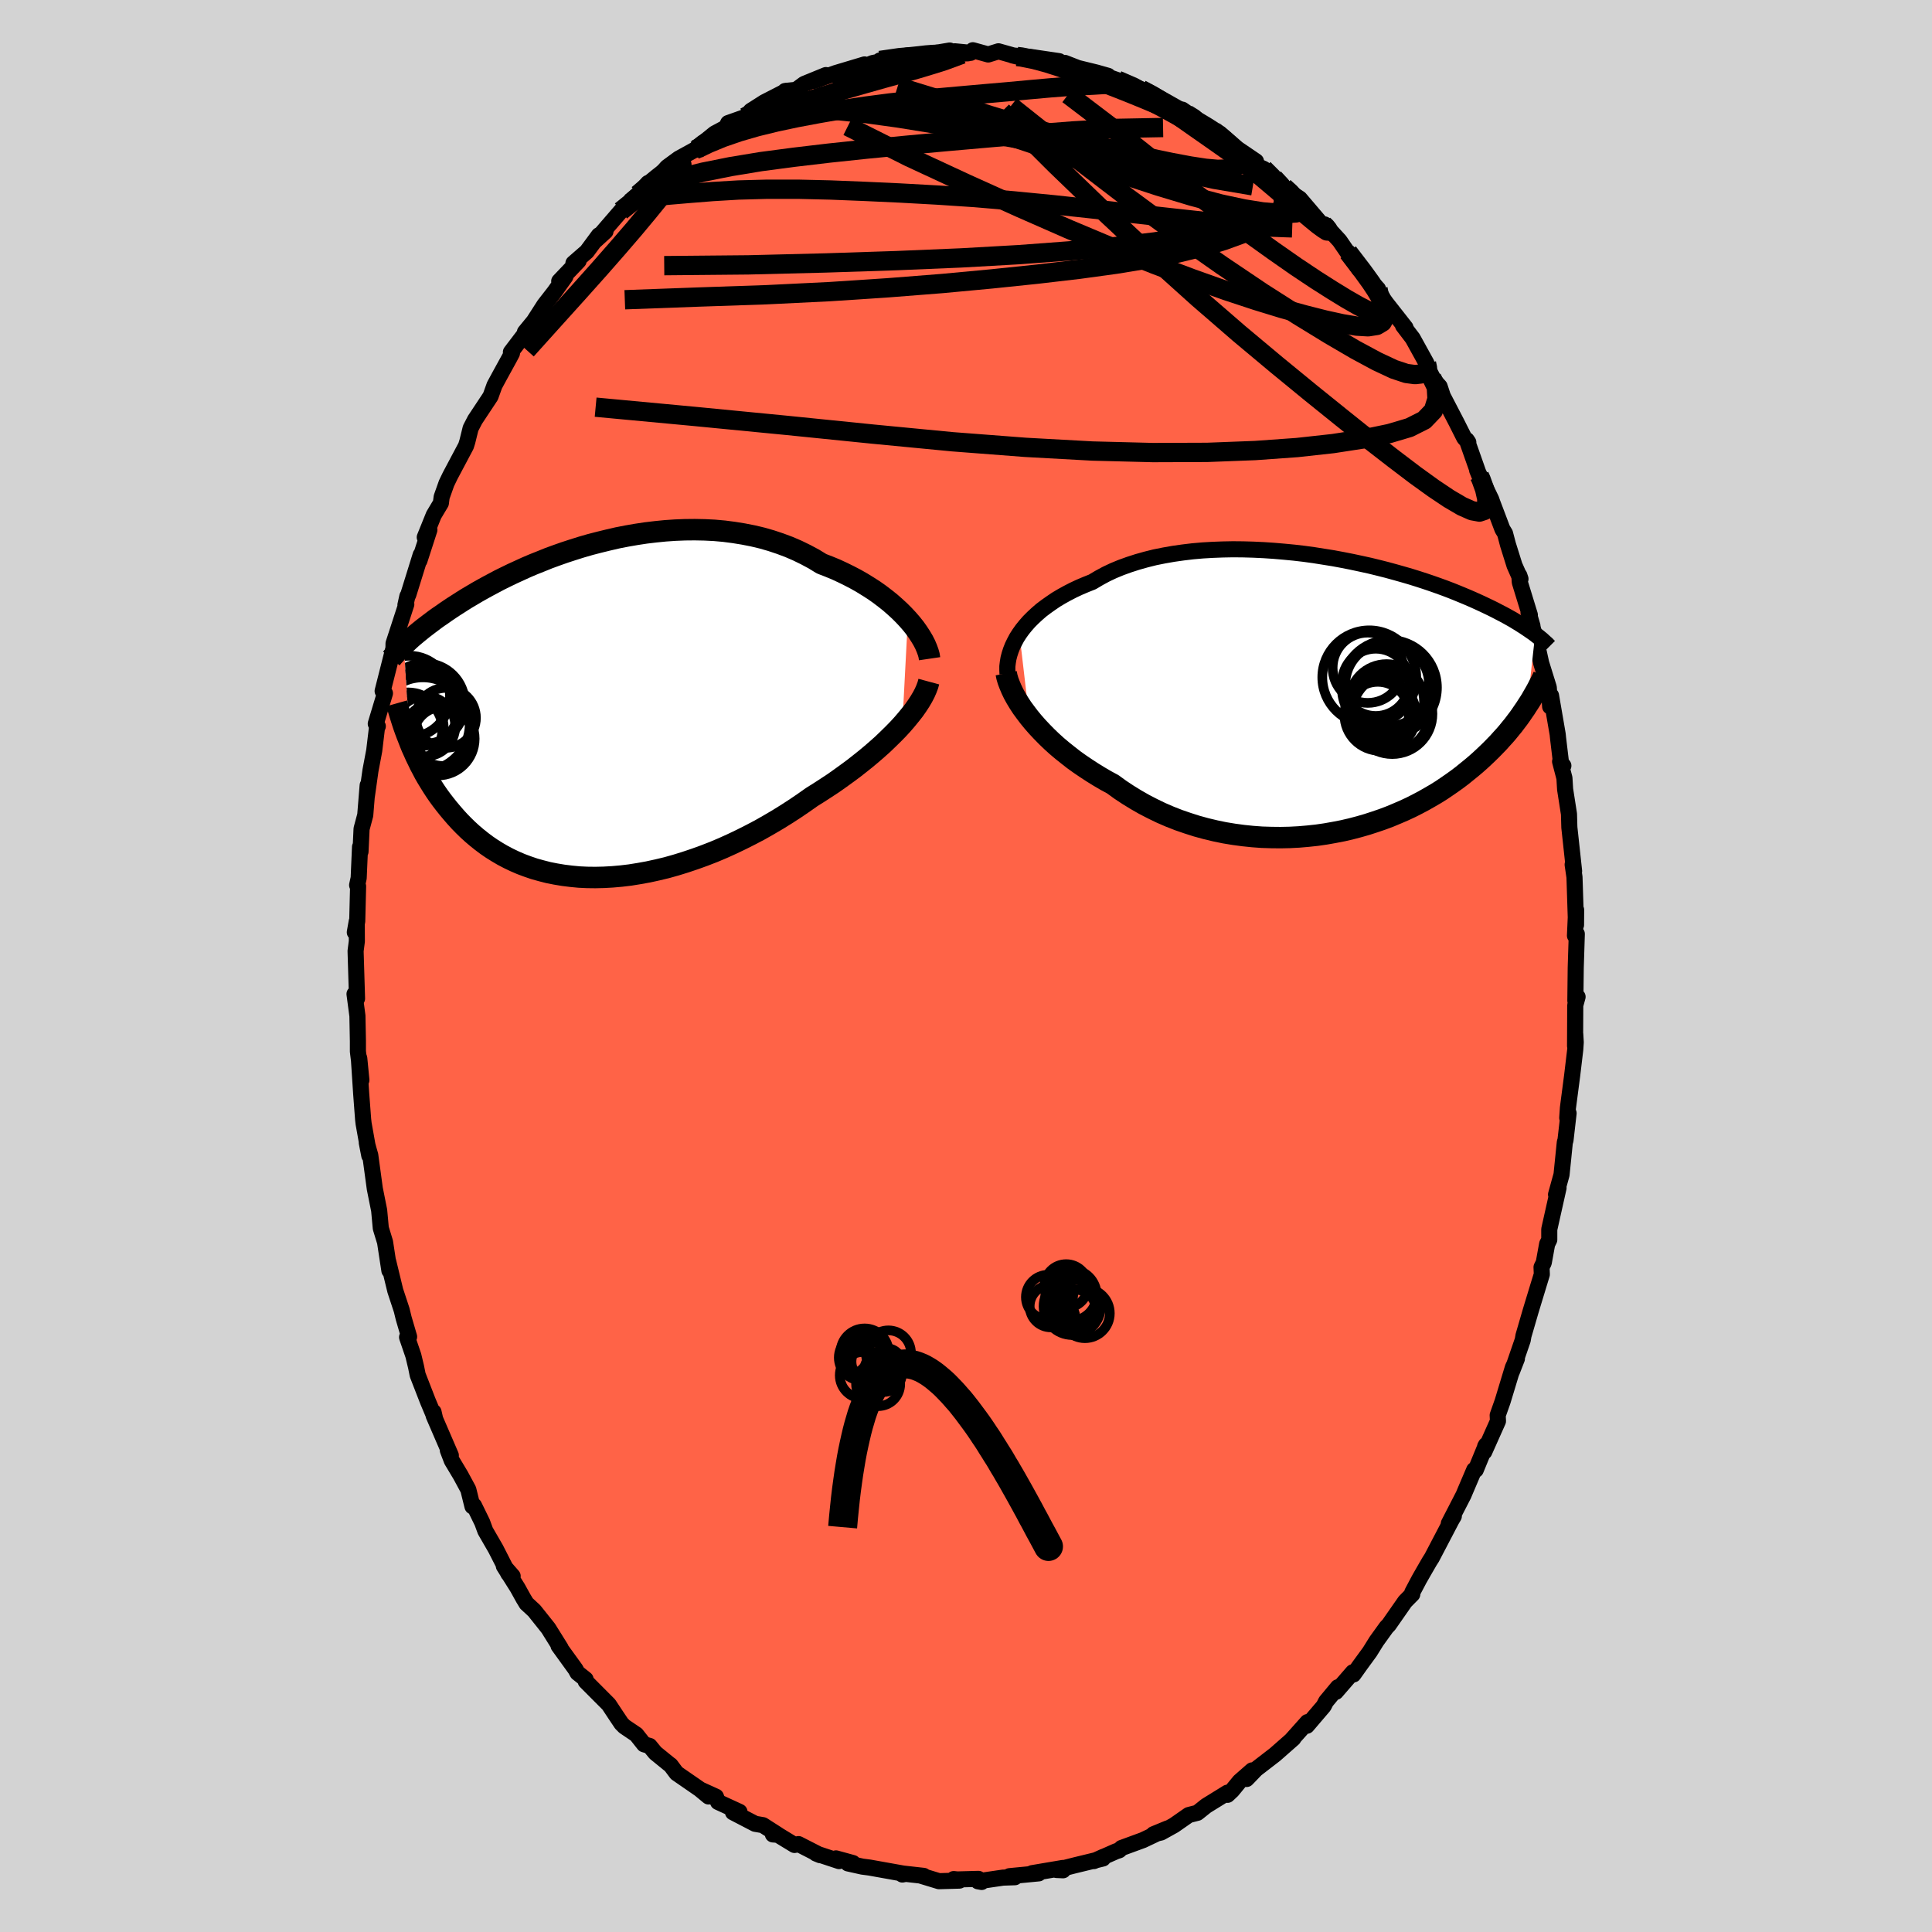 
  <svg viewBox="-100 -100 200 200" xmlns="http://www.w3.org/2000/svg" width="500" height="500" id="face-svg">
    <defs>
      <clipPath id="leftEyeClipPath">
        <polyline points="33.04,-9.47 32.63,-9.91 32.19,-10.35 31.71,-10.79 31.21,-11.23 30.68,-11.65 30.13,-12.07 29.55,-12.48 28.94,-12.87 28.31,-13.26 27.66,-13.63 26.99,-13.98 26.3,-14.32 25.59,-14.65 24.86,-14.95 24.11,-15.24 23.31,-15.73 22.47,-16.18 21.61,-16.6 20.73,-16.98 19.82,-17.32 18.89,-17.63 17.95,-17.9 16.98,-18.13 16.01,-18.32 15.02,-18.48 14.02,-18.61 13.01,-18.7 12,-18.75 10.98,-18.77 9.96,-18.76 8.95,-18.72 7.93,-18.65 6.93,-18.55 5.92,-18.43 4.93,-18.28 3.95,-18.11 2.98,-17.92 2.03,-17.7 1.09,-17.47 0.16,-17.23 -0.74,-16.97 -1.63,-16.69 -2.49,-16.41 -3.34,-16.11 -4.16,-15.81 -4.95,-15.49 -5.73,-15.18 -6.48,-14.86 -7.2,-14.53 -7.9,-14.21 -8.58,-13.88 -9.23,-13.56 -9.85,-13.23 -10.45,-12.91 -11.03,-12.59 -11.58,-12.28 -12.1,-11.97 -12.61,-11.67 -13.09,-11.37 -13.54,-11.08 -13.98,-10.8 -14.4,-10.52 -14.8,-10.25 -15.18,-9.98 -15.55,-9.73 -15.9,-9.48 -16.23,-9.23 -16.55,-8.99 -16.85,-8.76 -17.14,-8.54 -17.41,-8.32 -17.67,-8.11 -17.91,-7.91 -18.15,-7.71 -18.37,-7.52 -18.58,-7.33 -18.77,-7.15 -18.96,-6.98 -19.14,-6.81 -18.48,3.35 -18.3,3.79 -18.1,4.23 -17.9,4.68 -17.68,5.13 -17.46,5.59 -17.22,6.04 -16.98,6.5 -16.72,6.95 -16.44,7.41 -16.16,7.86 -15.86,8.32 -15.55,8.77 -15.22,9.22 -14.88,9.66 -14.53,10.1 -14.16,10.54 -13.78,10.98 -13.38,11.42 -12.96,11.85 -12.52,12.28 -12.06,12.7 -11.59,13.1 -11.09,13.5 -10.57,13.89 -10.03,14.26 -9.47,14.61 -8.89,14.95 -8.28,15.27 -7.65,15.57 -7,15.85 -6.33,16.1 -5.63,16.34 -4.91,16.54 -4.17,16.73 -3.41,16.88 -2.63,17.01 -1.83,17.11 -1,17.19 -0.16,17.23 0.7,17.24 1.57,17.22 2.46,17.17 3.37,17.09 4.29,16.98 5.22,16.83 6.16,16.66 7.12,16.45 8.08,16.22 9.04,15.95 10.01,15.65 10.99,15.32 11.96,14.97 12.94,14.59 13.91,14.18 14.88,13.74 15.84,13.28 16.79,12.8 17.74,12.3 18.67,11.77 19.59,11.23 20.49,10.67 21.37,10.1 22.24,9.51 23.09,8.91 23.84,8.44 24.58,7.96 25.31,7.48 26.02,6.98 26.71,6.48 27.39,5.98 28.04,5.47 28.68,4.96 29.29,4.45 29.89,3.93 30.46,3.42 31,2.9 31.52,2.39 32.01,1.89 32.47,1.39" />
      </clipPath>
      <clipPath id="rightEyeClipPath">
        <polyline points="-32.04,-6.31 -31.74,-6.73 -31.4,-7.15 -31.04,-7.56 -30.64,-7.96 -30.22,-8.35 -29.77,-8.74 -29.28,-9.11 -28.77,-9.47 -28.24,-9.83 -27.67,-10.17 -27.09,-10.49 -26.47,-10.81 -25.83,-11.11 -25.17,-11.39 -24.49,-11.66 -23.8,-12.07 -23.08,-12.46 -22.32,-12.82 -21.52,-13.15 -20.69,-13.45 -19.82,-13.73 -18.93,-13.98 -18.01,-14.21 -17.06,-14.4 -16.09,-14.57 -15.1,-14.71 -14.1,-14.83 -13.07,-14.92 -12.04,-14.98 -10.99,-15.02 -9.94,-15.04 -8.88,-15.03 -7.82,-15 -6.76,-14.95 -5.71,-14.88 -4.66,-14.79 -3.61,-14.69 -2.58,-14.57 -1.56,-14.43 -0.55,-14.27 0.45,-14.11 1.42,-13.93 2.38,-13.74 3.32,-13.54 4.23,-13.34 5.13,-13.12 6,-12.9 6.84,-12.67 7.66,-12.44 8.45,-12.21 9.22,-11.97 9.96,-11.73 10.67,-11.49 11.35,-11.25 12.01,-11.01 12.64,-10.77 13.24,-10.53 13.82,-10.29 14.37,-10.06 14.9,-9.83 15.41,-9.6 15.89,-9.38 16.35,-9.16 16.79,-8.95 17.21,-8.74 17.61,-8.53 18,-8.33 18.37,-8.13 18.71,-7.94 19.05,-7.75 19.36,-7.56 19.66,-7.38 19.94,-7.2 20.21,-7.03 20.46,-6.86 20.7,-6.7 20.93,-6.54 21.15,-6.39 21.35,-6.24 20.54,1.12 20.33,1.45 20.1,1.78 19.87,2.12 19.62,2.47 19.36,2.81 19.09,3.17 18.8,3.52 18.51,3.88 18.2,4.24 17.87,4.6 17.54,4.97 17.18,5.34 16.82,5.71 16.44,6.08 16.04,6.46 15.63,6.84 15.2,7.22 14.75,7.6 14.28,7.98 13.8,8.37 13.3,8.75 12.77,9.13 12.22,9.51 11.66,9.89 11.07,10.26 10.45,10.62 9.82,10.98 9.16,11.33 8.49,11.67 7.78,12 7.06,12.31 6.32,12.62 5.55,12.91 4.76,13.18 3.96,13.44 3.13,13.68 2.29,13.9 1.43,14.1 0.55,14.27 -0.35,14.43 -1.25,14.56 -2.18,14.66 -3.11,14.74 -4.05,14.79 -5,14.81 -5.96,14.8 -6.93,14.77 -7.89,14.7 -8.86,14.6 -9.83,14.47 -10.8,14.31 -11.77,14.11 -12.73,13.88 -13.68,13.62 -14.62,13.32 -15.55,13 -16.47,12.64 -17.37,12.25 -18.26,11.82 -19.13,11.37 -19.97,10.89 -20.8,10.38 -21.6,9.85 -22.37,9.29 -23.09,8.9 -23.79,8.49 -24.47,8.07 -25.13,7.64 -25.78,7.2 -26.41,6.75 -27.01,6.28 -27.6,5.81 -28.17,5.33 -28.71,4.84 -29.22,4.35 -29.71,3.85 -30.18,3.35 -30.62,2.85 -31.03,2.35" />
      </clipPath>
      <filter id="fuzzy">
        <feTurbulence id="turbulence" baseFrequency="0.05" numOctaves="3" type="noise" result="noise" />
        <feDisplacementMap in="SourceGraphic" in2="noise" scale="2" />
      </filter>
      <linearGradient id="rainbowGradient" x1="0%" y1="0%" x2="100%" y2="0%">
        <stop offset="0%" style="stop-color: rgb(167, 133, 106); stop-opacity: 1" />
        <stop offset="50%" style="stop-color: rgb(50, 205, 50); stop-opacity: 1" />
        <stop offset="100%" style="stop-color: rgb(128, 128, 128); stop-opacity: 1" />
      </linearGradient>
    </defs>
    <rect x="-100" y="-100" width="100%" height="100%" fill="rgb(211, 211, 211)" />
    <polyline id="faceContour" points="63.12,0.17 63.08,3.59 63.31,3.19 63.07,4.07 63.05,8.28 63.07,7.06 63.12,7.9 63.07,8.64 62.75,11.33 62.31,14.69 62.24,15.72 62.38,15.24 62.06,18.03 61.99,18.25 61.65,21.6 61.31,22.83 61.08,23.66 61.34,22.97 60.38,27.26 60.38,28.34 60.16,28.78 59.81,30.71 59.58,31.18 59.61,31.92 59.27,33.03 58.47,35.66 57.71,38.27 57.63,38.73 56.5,42.01 57.03,40.65 56.61,41.57 55.55,45.07 55.04,46.51 55.07,47.11 53.65,50.29 53.74,49.74 53.83,49.58 52.77,52.16 52.61,52.16 51.71,54.27 51.5,54.77 49.98,57.72 50.5,56.95 50.26,57.36 48.22,61.26 47.99,61.62 47.4,62.64 46.92,63.48 46.2,64.84 46.2,65.03 45.45,65.79 43.77,68.2 43.52,68.46 42.49,69.89 41.8,71 40.77,72.41 40.11,73.34 40.05,73.11 38.29,75.14 38.5,74.66 37.27,76.14 37.03,76.61 35.29,78.65 35.35,78.27 33.69,80.13 33.89,79.96 31.99,81.63 30.02,83.15 29.05,84.16 29.62,83.27 28.32,84.41 27.55,85.35 27.07,85.8 27.06,85.58 24.86,86.94 23.96,87.66 23.06,87.89 21.54,88.95 20.19,89.7 19.41,89.88 20.89,89.27 18.32,90.49 16.11,91.3 15.86,91.54 15.53,91.65 13.24,92.66 14.21,92.22 14.18,92.39 11.26,93.1 9.37,93.58 10.05,93.61 10.03,93.37 6.84,93.91 7.53,93.93 4.5,94.22 5.06,94.33 3.84,94.37 1.24,94.75 1.62,94.82 1.29,94.5 -0.91,94.56 -1.27,94.52 -0.68,94.68 -2.8,94.74 -4.74,94.15 -4.38,94.19 -6.43,93.96 -6.59,94.05 -6.29,93.99 -9.98,93.33 -10.74,93.23 -12.22,92.9 -11.71,92.86 -13.46,92.38 -13.14,92.66 -15.53,91.87 -15.09,92.05 -17.34,90.9 -17.75,90.99 -20,89.62 -19.99,89.9 -19.46,89.94 -21.02,88.94 -21.83,88.8 -24.12,87.61 -23.45,87.56 -25.67,86.54 -25.89,85.99 -27.52,85.25 -26.65,85.97 -27.44,85.3 -29.96,83.56 -30.58,82.73 -30.71,82.64 -32.16,81.46 -32.75,80.74 -33.33,80.57 -34.13,79.56 -35.36,78.73 -35.67,78.42 -36.22,77.6 -36.98,76.45 -39.37,74.05 -39.38,73.84 -40.22,73.17 -40.43,72.79 -42.18,70.37 -41.96,70.61 -43.24,68.56 -44.69,66.74 -45.5,65.99 -45.82,65.46 -46.43,64.36 -47.84,62.12 -46.93,63.16 -47.37,62.91 -48.68,60.34 -49.76,58.47 -50.08,57.6 -50.93,55.86 -51.09,55.94 -51.52,54.2 -52.32,52.72 -53.23,51.2 -53.64,50.13 -53.33,50.66 -55.11,46.54 -55.12,46.17 -54.98,46.78 -55.71,45.04 -56.76,42.34 -56.93,41.5 -57.21,40.33 -57.86,38.43 -57.65,38.38 -58.21,36.47 -58.42,35.61 -59.08,33.61 -59.82,30.56 -59.73,30.93 -59.69,31.53 -60.14,28.58 -60.58,27.14 -60.75,25.3 -61.2,23.05 -61.67,19.59 -61.85,18.96 -62.03,18.29 -61.77,19.63 -62.36,16.31 -62.41,15.87 -62.61,13.22 -62.86,9.41 -62.81,9.56 -62.59,11.81 -62.95,8.84 -62.95,7.77 -63,5.16 -63.3,2.9 -63.04,3.37 -63.19,-1.55 -63.06,-2.56 -63.07,-4.62 -63.27,-3.49 -63.02,-4.62 -62.93,-8.25 -63.03,-8.37 -62.87,-9.11 -62.73,-12.33 -62.68,-11.84 -62.57,-14.2 -62.19,-15.62 -61.94,-18.7 -62.02,-17.6 -61.65,-20.23 -61.26,-22.3 -60.95,-24.89 -60.89,-24.82 -61.1,-25.08 -60.15,-28.23 -60.27,-28.23 -60.39,-28.46 -59.27,-32.89 -59.26,-33.39 -58.1,-36.95 -57.94,-37.44 -58.03,-37.37 -57.83,-38.27 -57.74,-38.41 -56.45,-42.56 -56.58,-41.97 -55.55,-45.15 -56.03,-44.38 -55.1,-46.68 -54.36,-47.92 -54.28,-48.55 -53.78,-49.96 -53.41,-50.73 -51.76,-53.84 -51.62,-54.29 -51.28,-55.67 -50.83,-56.54 -49.22,-58.97 -48.81,-60.11 -48.23,-61.18 -47.23,-63 -47,-63.44 -47.11,-63.55 -45.45,-65.73 -45.66,-65.62 -44.74,-66.74 -43.64,-68.45 -42.62,-69.76 -41.47,-71.37 -42.11,-70.89 -40.1,-73 -40.64,-72.75 -39.25,-73.96 -38.01,-75.64 -37.32,-76.05 -38.36,-75.1 -35.72,-78.16 -34,-79.84 -33.53,-80.28 -34.71,-79.03 -32.92,-81.05 -32.6,-80.76 -31.87,-81.65 -30.94,-82.7 -29.74,-83.58 -28.05,-84.51 -27.89,-84.51 -27.73,-84.79 -26.02,-86.18 -24.84,-86.81 -24.62,-87.26 -22.87,-87.88 -22.07,-88.66 -22.28,-88.52 -20.87,-89.42 -18.55,-90.61 -18.73,-90.58 -17.58,-90.7 -16.75,-91.31 -14.5,-92.23 -14.61,-92.15 -15.76,-91.62 -13.47,-92.44 -10.5,-93.33 -10.52,-93.12 -9.67,-93.47 -8.32,-93.75 -8.91,-93.74 -6.05,-94.26 -5.16,-94.09 -5.54,-94.07 -3.95,-94.39 -1.69,-94.77 -2.56,-94.39 0.19,-94.48 -1.16,-94.69 0.48,-94.53 0.71,-94.8 2.3,-94.36 3.36,-94.69 5.28,-94.15 4.82,-94.26 6.79,-94.09 9.64,-93.67 7.68,-93.71 10.16,-93.35 10.23,-93.49 11.59,-92.96 13.47,-92.5 14.71,-92.15 13.39,-92.5 15.68,-91.7 18.14,-90.74 18.11,-90.66 18.11,-90.75 19.77,-89.95 19.27,-90.17 22.59,-88.24 22.05,-88.5 22.39,-88.65 25.02,-86.84 25.58,-86.57 25.15,-86.65 26.46,-85.89 26.29,-86.17 28.12,-84.59 30.02,-83.3 30.04,-82.86 30.81,-82.52 31.86,-81.57 32.92,-80.62 33.44,-80.17 34.55,-79.44 36.69,-76.93 37.02,-76.73 37.41,-76.47 37.12,-76.77 38.67,-75.08 40.7,-72.13 39.56,-73.89 41.63,-71.16 42.65,-70.09 42.68,-69.43 43.09,-69.19 43.52,-68.6 45.5,-66.08 45.24,-66.29 46.24,-64.98 47.67,-62.39 47.79,-61.92 48.33,-60.87 48.22,-60.88 49.03,-59.99 49.36,-58.99 50.78,-56.26 51.58,-54.67 52,-54.21 51.84,-54.45 53.15,-50.74 52.91,-51.33 54.37,-48.31 54.5,-47.94 55.53,-45.22 55.8,-44.78 56.1,-43.64 56.78,-41.47 57.4,-40.07 57.28,-40.43 57.33,-39.73 58.37,-36.34 58.23,-36.6 58.64,-35.2 58.63,-35.15 59.31,-32.42 59.54,-31.37 60.33,-28.83 60.47,-26.86 60.56,-28 61.25,-23.99 61.29,-23.59 61.63,-20.75 61.84,-20.73 61.5,-21.17 61.95,-19.45 62.02,-18.29 62.42,-15.73 62.46,-14.34 62.95,-9.82 62.8,-10.5 62.99,-9.2 63.02,-8.29 63.15,-4.25 63.16,-5.81 63.04,-3.14 63.23,-3.32 63.12,0.17 63.08,3.59" fill="rgb(255, 99, 71)" stroke="black" stroke-width="1.667" stroke-linejoin="round" filter="url(#fuzzy)" />
    <g transform="translate(37.57 -28.1)">
      <polyline id="rightCountour" points="-32.04,-6.31 -31.74,-6.73 -31.4,-7.15 -31.04,-7.56 -30.64,-7.96 -30.22,-8.35 -29.77,-8.74 -29.28,-9.11 -28.77,-9.47 -28.24,-9.83 -27.67,-10.17 -27.09,-10.49 -26.47,-10.81 -25.83,-11.11 -25.17,-11.39 -24.49,-11.66 -23.8,-12.07 -23.08,-12.46 -22.32,-12.82 -21.52,-13.15 -20.69,-13.45 -19.82,-13.73 -18.93,-13.98 -18.01,-14.21 -17.06,-14.4 -16.09,-14.57 -15.1,-14.71 -14.1,-14.83 -13.07,-14.92 -12.04,-14.98 -10.99,-15.02 -9.94,-15.04 -8.88,-15.03 -7.82,-15 -6.76,-14.95 -5.71,-14.88 -4.66,-14.79 -3.61,-14.69 -2.58,-14.57 -1.56,-14.43 -0.55,-14.27 0.45,-14.11 1.42,-13.93 2.38,-13.74 3.32,-13.54 4.23,-13.34 5.13,-13.12 6,-12.9 6.84,-12.67 7.66,-12.44 8.45,-12.21 9.22,-11.97 9.96,-11.73 10.67,-11.49 11.35,-11.25 12.01,-11.01 12.64,-10.77 13.24,-10.53 13.82,-10.29 14.37,-10.06 14.9,-9.83 15.41,-9.6 15.89,-9.38 16.35,-9.16 16.79,-8.95 17.21,-8.74 17.61,-8.53 18,-8.33 18.37,-8.13 18.71,-7.94 19.05,-7.75 19.36,-7.56 19.66,-7.38 19.94,-7.2 20.21,-7.03 20.46,-6.86 20.7,-6.7 20.93,-6.54 21.15,-6.39 21.35,-6.24 20.54,1.12 20.33,1.45 20.1,1.78 19.87,2.12 19.62,2.47 19.36,2.81 19.09,3.17 18.8,3.52 18.51,3.88 18.2,4.24 17.87,4.6 17.54,4.97 17.18,5.34 16.82,5.71 16.44,6.08 16.04,6.46 15.63,6.84 15.2,7.22 14.75,7.6 14.28,7.98 13.8,8.37 13.3,8.75 12.77,9.13 12.22,9.51 11.66,9.89 11.07,10.26 10.45,10.62 9.82,10.98 9.16,11.33 8.49,11.67 7.78,12 7.06,12.31 6.32,12.62 5.55,12.91 4.76,13.18 3.96,13.44 3.13,13.68 2.29,13.9 1.43,14.1 0.55,14.27 -0.35,14.43 -1.25,14.56 -2.18,14.66 -3.11,14.74 -4.05,14.79 -5,14.81 -5.96,14.8 -6.93,14.77 -7.89,14.7 -8.86,14.6 -9.83,14.47 -10.8,14.31 -11.77,14.11 -12.73,13.88 -13.68,13.62 -14.62,13.32 -15.55,13 -16.47,12.64 -17.37,12.25 -18.26,11.82 -19.13,11.37 -19.97,10.89 -20.8,10.38 -21.6,9.85 -22.37,9.29 -23.09,8.9 -23.79,8.49 -24.47,8.07 -25.13,7.64 -25.78,7.2 -26.41,6.75 -27.01,6.28 -27.6,5.81 -28.17,5.33 -28.71,4.84 -29.22,4.35 -29.71,3.85 -30.18,3.35 -30.62,2.85 -31.03,2.35" fill="white" stroke="white" stroke-width="0" stroke-linejoin="round" filter="url(#fuzzy)" />
    </g>
    <g transform="translate(-39.06 -26.4)">
      <polyline id="leftCountour" points="33.04,-9.47 32.63,-9.91 32.19,-10.35 31.71,-10.79 31.21,-11.23 30.68,-11.65 30.13,-12.07 29.55,-12.48 28.94,-12.87 28.31,-13.26 27.66,-13.63 26.99,-13.98 26.3,-14.32 25.59,-14.65 24.86,-14.95 24.11,-15.24 23.31,-15.73 22.47,-16.18 21.61,-16.6 20.73,-16.98 19.82,-17.32 18.89,-17.63 17.95,-17.9 16.98,-18.13 16.01,-18.32 15.02,-18.48 14.02,-18.61 13.01,-18.7 12,-18.75 10.98,-18.77 9.96,-18.76 8.95,-18.72 7.93,-18.65 6.93,-18.55 5.92,-18.43 4.93,-18.28 3.95,-18.11 2.98,-17.92 2.03,-17.7 1.09,-17.47 0.16,-17.23 -0.74,-16.97 -1.63,-16.69 -2.49,-16.41 -3.34,-16.11 -4.16,-15.81 -4.95,-15.49 -5.73,-15.18 -6.48,-14.86 -7.2,-14.53 -7.9,-14.21 -8.58,-13.88 -9.23,-13.56 -9.85,-13.23 -10.45,-12.91 -11.03,-12.59 -11.58,-12.28 -12.1,-11.97 -12.61,-11.67 -13.09,-11.37 -13.54,-11.08 -13.98,-10.8 -14.4,-10.52 -14.8,-10.25 -15.18,-9.98 -15.55,-9.73 -15.9,-9.48 -16.23,-9.23 -16.55,-8.99 -16.85,-8.76 -17.14,-8.54 -17.41,-8.32 -17.67,-8.11 -17.91,-7.91 -18.15,-7.71 -18.37,-7.52 -18.58,-7.33 -18.77,-7.15 -18.96,-6.98 -19.14,-6.81 -18.48,3.35 -18.3,3.79 -18.1,4.23 -17.9,4.68 -17.68,5.13 -17.46,5.59 -17.22,6.04 -16.98,6.5 -16.72,6.95 -16.44,7.41 -16.16,7.86 -15.86,8.32 -15.55,8.77 -15.22,9.22 -14.88,9.66 -14.53,10.1 -14.16,10.54 -13.78,10.98 -13.38,11.42 -12.96,11.85 -12.52,12.28 -12.06,12.7 -11.59,13.1 -11.09,13.5 -10.57,13.89 -10.03,14.26 -9.47,14.61 -8.89,14.95 -8.28,15.27 -7.65,15.57 -7,15.85 -6.33,16.1 -5.63,16.34 -4.91,16.54 -4.17,16.73 -3.41,16.88 -2.63,17.01 -1.83,17.11 -1,17.19 -0.16,17.23 0.7,17.24 1.57,17.22 2.46,17.17 3.37,17.09 4.29,16.98 5.22,16.83 6.16,16.66 7.12,16.45 8.08,16.22 9.04,15.95 10.01,15.65 10.99,15.32 11.96,14.97 12.94,14.59 13.91,14.18 14.88,13.74 15.84,13.28 16.79,12.8 17.74,12.3 18.67,11.77 19.59,11.23 20.49,10.67 21.37,10.1 22.24,9.51 23.09,8.91 23.84,8.44 24.58,7.96 25.31,7.48 26.02,6.98 26.71,6.48 27.39,5.98 28.04,5.47 28.68,4.96 29.29,4.45 29.89,3.93 30.46,3.42 31,2.9 31.52,2.39 32.01,1.89 32.47,1.39" fill="white" stroke="white" stroke-width="0" stroke-linejoin="round" filter="url(#fuzzy)" />
    </g>
    <g transform="translate(37.57 -28.1)">
      <polyline id="rightUpper" points="-33.27,-2.12 -33.29,-2.52 -33.29,-2.92 -33.24,-3.33 -33.17,-3.75 -33.06,-4.17 -32.92,-4.6 -32.75,-5.03 -32.54,-5.46 -32.31,-5.89 -32.04,-6.31 -31.74,-6.73 -31.4,-7.15 -31.04,-7.56 -30.64,-7.96 -30.22,-8.35 -29.77,-8.74 -29.28,-9.11 -28.77,-9.47 -28.24,-9.83 -27.67,-10.17 -27.09,-10.49 -26.47,-10.81 -25.83,-11.11 -25.17,-11.39 -24.49,-11.66 -23.8,-12.07 -23.08,-12.46 -22.32,-12.82 -21.52,-13.15 -20.69,-13.45 -19.82,-13.73 -18.93,-13.98 -18.01,-14.21 -17.06,-14.4 -16.09,-14.57 -15.1,-14.71 -14.1,-14.83 -13.07,-14.92 -12.04,-14.98 -10.99,-15.02 -9.94,-15.04 -8.88,-15.03 -7.82,-15 -6.76,-14.95 -5.71,-14.88 -4.66,-14.79 -3.61,-14.69 -2.58,-14.57 -1.56,-14.43 -0.55,-14.27 0.45,-14.11 1.42,-13.93 2.38,-13.74 3.32,-13.54 4.23,-13.34 5.13,-13.12 6,-12.9 6.84,-12.67 7.66,-12.44 8.45,-12.21 9.22,-11.97 9.96,-11.73 10.67,-11.49 11.35,-11.25 12.01,-11.01 12.64,-10.77 13.24,-10.53 13.82,-10.29 14.37,-10.06 14.9,-9.83 15.41,-9.6 15.89,-9.38 16.35,-9.16 16.79,-8.95 17.21,-8.74 17.61,-8.53 18,-8.33 18.37,-8.13 18.71,-7.94 19.05,-7.75 19.36,-7.56 19.66,-7.38 19.94,-7.2 20.21,-7.03 20.46,-6.86 20.7,-6.7 20.93,-6.54 21.15,-6.39 21.35,-6.24 21.54,-6.09 21.72,-5.95 21.89,-5.81 22.05,-5.68 22.19,-5.55 22.33,-5.42 22.47,-5.3 22.59,-5.19 22.7,-5.07 22.81,-4.96" fill="none" stroke="black" stroke-width="1.667" stroke-linejoin="round" filter="url(#fuzzy)" />
      <polyline id="rightLower" points="-33.41,-2.21 -33.33,-1.82 -33.21,-1.41 -33.05,-0.99 -32.86,-0.54 -32.64,-0.08 -32.38,0.39 -32.09,0.87 -31.77,1.36 -31.41,1.85 -31.03,2.35 -30.62,2.85 -30.18,3.35 -29.71,3.85 -29.22,4.35 -28.71,4.84 -28.17,5.33 -27.6,5.81 -27.01,6.28 -26.41,6.75 -25.78,7.2 -25.13,7.64 -24.47,8.07 -23.79,8.49 -23.09,8.9 -22.37,9.29 -21.6,9.85 -20.8,10.38 -19.97,10.89 -19.13,11.37 -18.26,11.82 -17.37,12.25 -16.47,12.64 -15.55,13 -14.62,13.32 -13.68,13.62 -12.73,13.88 -11.77,14.11 -10.8,14.31 -9.83,14.47 -8.86,14.6 -7.89,14.7 -6.93,14.77 -5.96,14.8 -5,14.81 -4.05,14.79 -3.11,14.74 -2.18,14.66 -1.25,14.56 -0.35,14.43 0.55,14.27 1.43,14.1 2.29,13.9 3.13,13.68 3.96,13.44 4.76,13.18 5.55,12.91 6.32,12.62 7.06,12.31 7.78,12 8.49,11.67 9.16,11.33 9.82,10.98 10.45,10.62 11.07,10.26 11.66,9.89 12.22,9.51 12.77,9.13 13.3,8.75 13.8,8.37 14.28,7.98 14.75,7.6 15.2,7.22 15.63,6.84 16.04,6.46 16.44,6.08 16.82,5.71 17.18,5.34 17.54,4.97 17.87,4.6 18.2,4.24 18.51,3.88 18.8,3.52 19.09,3.17 19.36,2.81 19.62,2.47 19.87,2.12 20.1,1.78 20.33,1.45 20.54,1.12 20.75,0.8 20.95,0.48 21.13,0.16 21.31,-0.15 21.48,-0.45 21.64,-0.75 21.79,-1.05 21.94,-1.34 22.08,-1.62 22.21,-1.9" fill="none" stroke="black" stroke-width="2.222" stroke-linejoin="round" filter="url(#fuzzy)" />
      <circle r="3.872" cx="5.976" cy="0.721" stroke="black" fill="none" stroke-width="1.0" filter="url(#fuzzy)" clip-path="url(#rightEyeClipPath)" /><circle r="4.164" cx="6.551" cy="1.996" stroke="black" fill="none" stroke-width="1.0" filter="url(#fuzzy)" clip-path="url(#rightEyeClipPath)" /><circle r="3.638" cx="4.021" cy="-2.774" stroke="black" fill="none" stroke-width="1.0" filter="url(#fuzzy)" clip-path="url(#rightEyeClipPath)" /><circle r="3.24" cx="5.056" cy="1.921" stroke="black" fill="none" stroke-width="1.0" filter="url(#fuzzy)" clip-path="url(#rightEyeClipPath)" /><circle r="4.342" cx="6.026" cy="-1.019" stroke="black" fill="none" stroke-width="1.0" filter="url(#fuzzy)" clip-path="url(#rightEyeClipPath)" /><circle r="3.708" cx="5.316" cy="2.116" stroke="black" fill="none" stroke-width="1.0" filter="url(#fuzzy)" clip-path="url(#rightEyeClipPath)" /><circle r="4.148" cx="6.281" cy="1.856" stroke="black" fill="none" stroke-width="1.0" filter="url(#fuzzy)" clip-path="url(#rightEyeClipPath)" /><circle r="4.92" cx="6.261" cy="-0.724" stroke="black" fill="none" stroke-width="1.0" filter="url(#fuzzy)" clip-path="url(#rightEyeClipPath)" /><circle r="3.482" cx="4.846" cy="-1.264" stroke="black" fill="none" stroke-width="1.0" filter="url(#fuzzy)" clip-path="url(#rightEyeClipPath)" /><circle r="4.862" cx="4.176" cy="-1.784" stroke="black" fill="none" stroke-width="1.0" filter="url(#fuzzy)" clip-path="url(#rightEyeClipPath)" />
      </g>
    <g transform="translate(-39.06 -26.4)">
      <polyline id="leftUpper" points="35.29,-5.41 35.24,-5.75 35.14,-6.1 35,-6.48 34.83,-6.88 34.62,-7.29 34.37,-7.71 34.09,-8.14 33.78,-8.58 33.43,-9.02 33.04,-9.47 32.63,-9.91 32.19,-10.35 31.71,-10.79 31.21,-11.23 30.68,-11.65 30.13,-12.07 29.55,-12.48 28.94,-12.87 28.31,-13.26 27.66,-13.63 26.99,-13.98 26.3,-14.32 25.59,-14.65 24.86,-14.95 24.11,-15.24 23.31,-15.73 22.47,-16.18 21.61,-16.6 20.73,-16.98 19.82,-17.32 18.89,-17.63 17.95,-17.9 16.98,-18.13 16.01,-18.32 15.02,-18.48 14.02,-18.61 13.01,-18.7 12,-18.75 10.98,-18.77 9.96,-18.76 8.95,-18.72 7.93,-18.65 6.93,-18.55 5.92,-18.43 4.93,-18.28 3.95,-18.11 2.98,-17.92 2.03,-17.7 1.09,-17.47 0.16,-17.23 -0.74,-16.97 -1.63,-16.69 -2.49,-16.41 -3.34,-16.11 -4.16,-15.81 -4.95,-15.49 -5.73,-15.18 -6.48,-14.86 -7.2,-14.53 -7.9,-14.21 -8.58,-13.88 -9.23,-13.56 -9.85,-13.23 -10.45,-12.91 -11.03,-12.59 -11.58,-12.28 -12.1,-11.97 -12.61,-11.67 -13.09,-11.37 -13.54,-11.08 -13.98,-10.8 -14.4,-10.52 -14.8,-10.25 -15.18,-9.98 -15.55,-9.73 -15.9,-9.48 -16.23,-9.23 -16.55,-8.99 -16.85,-8.76 -17.14,-8.54 -17.41,-8.32 -17.67,-8.11 -17.91,-7.91 -18.15,-7.71 -18.37,-7.52 -18.58,-7.33 -18.77,-7.15 -18.96,-6.98 -19.14,-6.81 -19.3,-6.65 -19.46,-6.49 -19.61,-6.34 -19.75,-6.2 -19.88,-6.06 -20,-5.92 -20.12,-5.79 -20.23,-5.67 -20.33,-5.55 -20.43,-5.43" fill="none" stroke="black" stroke-width="2.222" stroke-linejoin="round" filter="url(#fuzzy)" />
      <polyline id="leftLower" points="35.21,-3.04 35.11,-2.67 34.96,-2.27 34.78,-1.86 34.56,-1.44 34.3,-1 34,-0.54 33.67,-0.07 33.3,0.4 32.9,0.89 32.47,1.39 32.01,1.89 31.52,2.39 31,2.9 30.46,3.42 29.89,3.93 29.29,4.45 28.68,4.96 28.04,5.47 27.39,5.98 26.71,6.48 26.02,6.98 25.31,7.48 24.58,7.96 23.84,8.44 23.09,8.91 22.24,9.51 21.37,10.1 20.49,10.67 19.59,11.23 18.67,11.77 17.74,12.3 16.79,12.8 15.84,13.28 14.88,13.74 13.91,14.18 12.94,14.59 11.96,14.97 10.99,15.32 10.01,15.65 9.04,15.95 8.08,16.22 7.12,16.45 6.16,16.66 5.22,16.83 4.29,16.98 3.37,17.09 2.46,17.17 1.57,17.22 0.7,17.24 -0.16,17.23 -1,17.19 -1.83,17.11 -2.63,17.01 -3.41,16.88 -4.17,16.73 -4.91,16.54 -5.63,16.34 -6.33,16.1 -7,15.85 -7.65,15.57 -8.28,15.27 -8.89,14.95 -9.47,14.61 -10.03,14.26 -10.57,13.89 -11.09,13.5 -11.59,13.1 -12.06,12.7 -12.52,12.28 -12.96,11.85 -13.38,11.42 -13.78,10.98 -14.16,10.54 -14.53,10.1 -14.88,9.66 -15.22,9.22 -15.55,8.77 -15.86,8.32 -16.16,7.86 -16.44,7.41 -16.72,6.95 -16.98,6.5 -17.22,6.04 -17.46,5.59 -17.68,5.13 -17.9,4.68 -18.1,4.23 -18.3,3.79 -18.48,3.35 -18.65,2.91 -18.82,2.48 -18.98,2.05 -19.13,1.63 -19.27,1.21 -19.4,0.8 -19.53,0.39 -19.65,-0.01 -19.76,-0.4 -19.87,-0.79" fill="none" stroke="black" stroke-width="2.222" stroke-linejoin="round" filter="url(#fuzzy)" />
      <circle r="3.062" cx="-15.094" cy="2.635" stroke="black" fill="none" stroke-width="1.0" filter="url(#fuzzy)" clip-path="url(#leftEyeClipPath)" /><circle r="4.844" cx="-17.164" cy="1.365" stroke="black" fill="none" stroke-width="1.0" filter="url(#fuzzy)" clip-path="url(#leftEyeClipPath)" /><circle r="3.862" cx="-17.314" cy="-0.24" stroke="black" fill="none" stroke-width="1.0" filter="url(#fuzzy)" clip-path="url(#leftEyeClipPath)" /><circle r="3.11" cx="-16.919" cy="1.58" stroke="black" fill="none" stroke-width="1.0" filter="url(#fuzzy)" clip-path="url(#leftEyeClipPath)" /><circle r="4.214" cx="-18.569" cy="-1.505" stroke="black" fill="none" stroke-width="1.0" filter="url(#fuzzy)" clip-path="url(#leftEyeClipPath)" /><circle r="4.174" cx="-16.989" cy="-0.775" stroke="black" fill="none" stroke-width="1.0" filter="url(#fuzzy)" clip-path="url(#leftEyeClipPath)" /><circle r="3.676" cx="-18.684" cy="1.755" stroke="black" fill="none" stroke-width="1.0" filter="url(#fuzzy)" clip-path="url(#leftEyeClipPath)" /><circle r="3.102" cx="-14.774" cy="0.71" stroke="black" fill="none" stroke-width="1.0" filter="url(#fuzzy)" clip-path="url(#leftEyeClipPath)" /><circle r="3.796" cx="-15.599" cy="2.875" stroke="black" fill="none" stroke-width="1.0" filter="url(#fuzzy)" clip-path="url(#leftEyeClipPath)" /><circle r="3.502" cx="-18.639" cy="1.87" stroke="black" fill="none" stroke-width="1.0" filter="url(#fuzzy)" clip-path="url(#leftEyeClipPath)" />
    </g>
    <g id="hairs">
      <polyline points="-28.05,-84.51 -27.65,-84.67 -26.65,-85.15 -25.2,-85.75 -23.49,-86.34 -21.62,-86.88 -19.61,-87.37 -17.49,-87.82 -15.25,-88.24 -12.89,-88.65 -10.43,-89.01 -7.91,-89.34 -5.37,-89.62 -2.86,-89.87 -0.41,-90.09 1.96,-90.3 4.27,-90.5 6.54,-90.71 8.78,-90.91 10.98,-91.08 13.07,-91.18 14.86,-91.29" fill="none" stroke="rgb(0, 0, 0)" stroke-width="2" stroke-linejoin="round" filter="url(#fuzzy)" /><polyline points="-22.87,-87.88 -22.07,-88.33 -20.71,-88.56 -18.7,-88.72 -16.23,-88.73 -13.42,-88.57 -10.33,-88.24 -7,-87.78 -3.47,-87.21 0.24,-86.56 4.13,-85.85 8.25,-85.09 12.57,-84.27 17.02,-83.35 21.46,-82.36 25.74,-81.43 29.7,-80.76" fill="none" stroke="rgb(0, 0, 0)" stroke-width="2" stroke-linejoin="round" filter="url(#fuzzy)" /><polyline points="31.86,-81.57 32.58,-80.8 32.98,-80.03 33.07,-79.19 32.71,-78.4 31.78,-77.73 30.3,-77.16 28.33,-76.61 25.89,-76.06 22.97,-75.49 19.54,-74.96 15.52,-74.48 10.85,-74.04 5.5,-73.64 -0.52,-73.3 -7.19,-73.02 -14.51,-72.78 -22.54,-72.58 -31.24,-72.5" fill="none" stroke="rgb(0, 0, 0)" stroke-width="2" stroke-linejoin="round" filter="url(#fuzzy)" /><polyline points="39.56,-73.89 41.09,-71.89 41.92,-70.74 42.41,-70 42.76,-69.42 43.05,-68.88 43.26,-68.37 43.34,-67.92 43.24,-67.6 42.94,-67.45 42.41,-67.52 41.63,-67.82 40.63,-68.34 39.39,-69.05 37.92,-69.95 36.19,-71.05 34.18,-72.39 31.86,-74.01 29.19,-75.92 26.19,-78.13 22.89,-80.64 19.29,-83.46 15.29,-86.64 10.58,-90.22" fill="none" stroke="rgb(0, 0, 0)" stroke-width="2" stroke-linejoin="round" filter="url(#fuzzy)" /><polyline points="25.58,-86.57 25.63,-86.44 26.09,-86.09 26.71,-85.58 27.36,-84.99 27.89,-84.41 28.23,-83.9 28.36,-83.48 28.31,-83.14 28.07,-82.86 27.63,-82.64 26.97,-82.5 26.04,-82.47 24.8,-82.58 23.22,-82.82 21.3,-83.18 19.05,-83.65 16.46,-84.23 13.53,-84.93 10.23,-85.79 6.55,-86.82 2.49,-88.05 -1.99,-89.47 -7.08,-91.03" fill="none" stroke="rgb(0, 0, 0)" stroke-width="2" stroke-linejoin="round" filter="url(#fuzzy)" /><polyline points="32.92,-80.62 33.56,-80.04 34.26,-79.24 34.67,-78.55 34.63,-78.14 34.17,-77.96 33.36,-77.9 32.2,-77.94 30.69,-78.07 28.75,-78.38 26.33,-78.9 23.39,-79.68 19.9,-80.73 15.86,-82.05 11.27,-83.61 6.05,-85.39 0,-87.37 -7.21,-89.49" fill="none" stroke="rgb(0, 0, 0)" stroke-width="2" stroke-linejoin="round" filter="url(#fuzzy)" /><polyline points="53.15,-50.74 53.32,-50.37 53.69,-49.35 53.91,-48.37 53.91,-47.63 53.66,-47.16 53.15,-46.99 52.38,-47.13 51.34,-47.59 50.01,-48.37 48.41,-49.44 46.51,-50.81 44.31,-52.48 41.78,-54.44 38.93,-56.72 35.73,-59.3 32.18,-62.21 28.27,-65.48 24.01,-69.17 19.42,-73.3 14.53,-77.88 9.31,-82.91 3.74,-88.47" fill="none" stroke="rgb(0, 0, 0)" stroke-width="2" stroke-linejoin="round" filter="url(#fuzzy)" /><polyline points="47.67,-62.39 47.77,-61.92 47.72,-61.61 47.5,-61.43 47.1,-61.29 46.49,-61.22 45.58,-61.34 44.29,-61.77 42.54,-62.59 40.31,-63.79 37.59,-65.38 34.39,-67.34 30.69,-69.7 26.5,-72.52 21.81,-75.82 16.61,-79.65 10.89,-84.03 4.63,-89.01" fill="none" stroke="rgb(0, 0, 0)" stroke-width="2" stroke-linejoin="round" filter="url(#fuzzy)" /><polyline points="42.65,-70.09 42.75,-69.58 42.98,-69.07 43.24,-68.44 43.4,-67.78 43.37,-67.16 43.09,-66.65 42.52,-66.31 41.63,-66.17 40.44,-66.24 38.95,-66.49 37.17,-66.88 35.12,-67.4 32.75,-68.05 30.04,-68.88 26.95,-69.9 23.44,-71.15 19.53,-72.62 15.25,-74.33 10.61,-76.28 5.58,-78.49 0.1,-80.96 -5.89,-83.74 -12.24,-86.92" fill="none" stroke="rgb(0, 0, 0)" stroke-width="2" stroke-linejoin="round" filter="url(#fuzzy)" /><polyline points="-34.71,-79.03 -33.21,-80.27 -31.64,-80.96 -29.67,-81.57 -27.22,-82.18 -24.38,-82.75 -21.23,-83.27 -17.83,-83.72 -14.19,-84.15 -10.31,-84.56 -6.21,-84.96 -1.96,-85.35 2.37,-85.73 6.72,-86.11 11.11,-86.45 15.63,-86.71 20.4,-86.8" fill="none" stroke="rgb(0, 0, 0)" stroke-width="2" stroke-linejoin="round" filter="url(#fuzzy)" /><polyline points="15.68,-91.7 17.32,-90.99 18.36,-90.42 19.4,-89.75 20.65,-88.91 22.1,-87.91 23.65,-86.82 25.24,-85.71 26.79,-84.62 28.26,-83.58 29.59,-82.65 30.77,-81.82 31.83,-81.08 32.78,-80.38 33.61,-79.77 34.14,-79.42 34.08,-79.6" fill="none" stroke="rgb(0, 0, 0)" stroke-width="2" stroke-linejoin="round" filter="url(#fuzzy)" /><polyline points="-34,-79.84 -33.87,-79.94 -33.67,-80.11 -33.21,-80.5 -32.6,-81.02 -31.92,-81.58 -31.25,-82.1 -30.64,-82.53 -30.13,-82.84 -29.74,-83.02 -29.51,-83.06 -29.41,-82.95 -29.48,-82.68 -29.72,-82.22 -30.18,-81.53 -30.86,-80.6 -31.78,-79.42 -32.95,-77.98 -34.36,-76.29 -36.02,-74.36 -37.93,-72.18 -40.11,-69.74 -42.6,-66.98 -45.49,-63.77" fill="none" stroke="rgb(0, 0, 0)" stroke-width="2" stroke-linejoin="round" filter="url(#fuzzy)" /><polyline points="-8.91,-93.74 -6.91,-94.03 -5.77,-94.13 -4.91,-94.22 -4.14,-94.31 -3.49,-94.36 -3.06,-94.38 -2.91,-94.33 -3.06,-94.24 -3.52,-94.09 -4.3,-93.86 -5.42,-93.56 -6.85,-93.2 -8.63,-92.8 -10.88,-92.32 -13.86,-91.64" fill="none" stroke="rgb(0, 0, 0)" stroke-width="2" stroke-linejoin="round" filter="url(#fuzzy)" /><polyline points="-35.72,-78.16 -34.42,-79.21 -33.43,-79.54 -32.23,-79.67 -30.63,-79.81 -28.63,-79.98 -26.25,-80.17 -23.55,-80.33 -20.58,-80.41 -17.39,-80.41 -14.02,-80.33 -10.5,-80.19 -6.82,-80.02 -3.02,-79.81 0.9,-79.55 4.91,-79.21 9.02,-78.81 13.19,-78.36 17.42,-77.88 21.65,-77.41 25.85,-76.95 29.94,-76.54 33.77,-76.41" fill="none" stroke="rgb(0, 0, 0)" stroke-width="2" stroke-linejoin="round" filter="url(#fuzzy)" /><polyline points="18.14,-90.74 18.27,-90.64 18.78,-90.37 19.59,-89.93 20.55,-89.39 21.56,-88.82 22.54,-88.26 23.44,-87.74 24.23,-87.27 24.91,-86.86 25.46,-86.51 25.9,-86.21 26.22,-85.96 26.42,-85.77 26.45,-85.67 26.28,-85.69 25.86,-85.86 25.2,-86.19 24.29,-86.68 23.16,-87.31 21.75,-88.1 19.88,-89.12 17.2,-90.55" fill="none" stroke="rgb(0, 0, 0)" stroke-width="2" stroke-linejoin="round" filter="url(#fuzzy)" /><polyline points="18.11,-90.75 19.3,-90.11 20.45,-89.39 21.67,-88.57 22.93,-87.7 24.21,-86.77 25.49,-85.8 26.74,-84.82 27.97,-83.84 29.18,-82.84 30.39,-81.84 31.6,-80.82 32.78,-79.82 33.88,-78.88 34.89,-78.02 35.76,-77.29 36.47,-76.71 37.02,-76.31 37.37,-76.09 37.52,-76.08 37.46,-76.25 37.26,-76.5 37.01,-76.73" fill="none" stroke="rgb(0, 0, 0)" stroke-width="2" stroke-linejoin="round" filter="url(#fuzzy)" /><polyline points="-27.89,-84.51 -27.15,-85.09 -25.81,-85.89 -24.23,-86.66 -22.53,-87.38 -20.72,-88.06 -18.81,-88.73 -16.83,-89.39 -14.76,-90.05 -12.65,-90.7 -10.55,-91.3 -8.53,-91.87 -6.65,-92.39 -4.97,-92.87 -3.51,-93.31 -2.3,-93.69 -1.29,-94.06 -0.4,-94.39" fill="none" stroke="rgb(0, 0, 0)" stroke-width="2" stroke-linejoin="round" filter="url(#fuzzy)" /><polyline points="5.28,-94.15 5.73,-94.1 7.03,-93.84 8.44,-93.46 9.8,-93.02 11.18,-92.54 12.62,-92.01 14.12,-91.46 15.61,-90.88 17.05,-90.31 18.42,-89.75 19.67,-89.23 20.78,-88.78 21.7,-88.41 22.44,-88.12 23.01,-87.89 23.44,-87.71 23.68,-87.63 23.54,-87.76 22.86,-88.18" fill="none" stroke="rgb(0, 0, 0)" stroke-width="2" stroke-linejoin="round" filter="url(#fuzzy)" /><polyline points="30.81,-82.52 31.68,-81.65 32.29,-80.86 32.7,-80.04 32.88,-79.21 32.73,-78.42 32.2,-77.71 31.3,-77.06 30.08,-76.42 28.54,-75.77 26.7,-75.1 24.52,-74.44 21.95,-73.81 18.96,-73.21 15.54,-72.65 11.68,-72.12 7.39,-71.62 2.68,-71.13 -2.46,-70.65 -8.06,-70.21 -14.12,-69.81 -20.66,-69.49 -27.7,-69.25 -35.32,-68.97" fill="none" stroke="rgb(0, 0, 0)" stroke-width="2" stroke-linejoin="round" filter="url(#fuzzy)" /><polyline points="48.22,-60.88 48.69,-59.92 48.76,-58.7 48.38,-57.49 47.44,-56.51 45.91,-55.74 43.82,-55.12 41.18,-54.57 38,-54.08 34.27,-53.67 29.93,-53.36 24.97,-53.17 19.35,-53.15 13.08,-53.31 6.17,-53.69 -1.4,-54.27 -9.62,-55.06 -18.5,-55.96 -28.07,-56.89 -38.34,-57.85" fill="none" stroke="rgb(0, 0, 0)" stroke-width="2" stroke-linejoin="round" filter="url(#fuzzy)" />
    </g>
    
        <g id="pointNose">
          <g id="rightNose"><circle r="2.962" cx="10.992" cy="35.24" stroke="black" fill="none" stroke-width="1.0" filter="url(#fuzzy)" /><circle r="2.19" cx="11.608" cy="34.7" stroke="black" fill="none" stroke-width="1.0" filter="url(#fuzzy)" /><circle r="2.576" cx="12.312" cy="35.952" stroke="black" fill="none" stroke-width="1.0" filter="url(#fuzzy)" /><circle r="2.652" cx="10.872" cy="34.056" stroke="black" fill="none" stroke-width="1.0" filter="url(#fuzzy)" /><circle r="1.084" cx="10.208" cy="36.208" stroke="black" fill="none" stroke-width="1.0" filter="url(#fuzzy)" /><circle r="2.312" cx="8.512" cy="34.276" stroke="black" fill="none" stroke-width="1.0" filter="url(#fuzzy)" /><circle r="1.012" cx="10.092" cy="34.04" stroke="black" fill="none" stroke-width="1.0" filter="url(#fuzzy)" /><circle r="2.096" cx="11.368" cy="35.616" stroke="black" fill="none" stroke-width="1.0" filter="url(#fuzzy)" /><circle r="2.19" cx="8.784" cy="35.22" stroke="black" fill="none" stroke-width="1.0" filter="url(#fuzzy)" /><circle r="2.256" cx="10.372" cy="33.12" stroke="black" fill="none" stroke-width="1.0" filter="url(#fuzzy)" /></g>
          <g id="leftNose"><circle r="2.284" cx="-9.096" cy="43.28" stroke="black" fill="none" stroke-width="1.0" filter="url(#fuzzy)" /><circle r="1.882" cx="-8.516" cy="42.216" stroke="black" fill="none" stroke-width="1.0" filter="url(#fuzzy)" /><circle r="2.416" cx="-10.652" cy="42.372" stroke="black" fill="none" stroke-width="1.0" filter="url(#fuzzy)" /><circle r="2.02" cx="-9.832" cy="40.956" stroke="black" fill="none" stroke-width="1.0" filter="url(#fuzzy)" /><circle r="2.336" cx="-8.032" cy="40.056" stroke="black" fill="none" stroke-width="1.0" filter="url(#fuzzy)" /><circle r="2.368" cx="-10.8" cy="40.54" stroke="black" fill="none" stroke-width="1.0" filter="url(#fuzzy)" /><circle r="2.494" cx="-10.496" cy="40.012" stroke="black" fill="none" stroke-width="1.0" filter="url(#fuzzy)" /><circle r="1.44" cx="-11.076" cy="40.544" stroke="black" fill="none" stroke-width="1.0" filter="url(#fuzzy)" /><circle r="1.562" cx="-8.208" cy="41.136" stroke="black" fill="none" stroke-width="1.0" filter="url(#fuzzy)" /><circle r="1.378" cx="-9.128" cy="41.696" stroke="black" fill="none" stroke-width="1.0" filter="url(#fuzzy)" /></g>
        </g>
      
    <g id="mouth">
      <polyline points="-12.77,58.09 -12.68,57.07 -12.58,56.08 -12.48,55.13 -12.37,54.22 -12.25,53.34 -12.13,52.5 -12,51.7 -11.87,50.93 -11.73,50.19 -11.58,49.48 -11.43,48.81 -11.28,48.17 -11.12,47.56 -10.95,46.98 -10.79,46.44 -10.61,45.92 -10.43,45.44 -10.25,44.98 -10.06,44.55 -9.87,44.15 -9.67,43.78 -9.48,43.43 -9.27,43.11 -9.06,42.82 -8.85,42.56 -8.64,42.32 -8.42,42.1 -8.2,41.91 -7.98,41.74 -7.75,41.6 -7.52,41.48 -7.29,41.38 -7.05,41.3 -6.82,41.24 -6.58,41.21 -6.33,41.19 -6.09,41.2 -5.84,41.22 -5.59,41.27 -5.34,41.33 -5.09,41.41 -4.84,41.51 -4.58,41.62 -4.33,41.75 -4.07,41.9 -3.81,42.06 -3.55,42.24 -3.29,42.43 -3.03,42.64 -2.77,42.86 -2.5,43.09 -2.24,43.33 -1.98,43.59 -1.72,43.86 -1.45,44.14 -1.19,44.43 -0.93,44.73 -0.66,45.03 -0.4,45.35 -0.14,45.68 0.12,46.01 0.38,46.36 0.64,46.71 0.9,47.06 1.16,47.42 1.42,47.79 1.67,48.16 1.92,48.54 2.18,48.92 2.43,49.31 2.67,49.7 2.92,50.09 3.16,50.48 3.41,50.87 3.65,51.27 3.88,51.67 4.12,52.06 4.35,52.46 4.58,52.85 4.81,53.25 5.03,53.64 5.25,54.03 5.47,54.42 5.68,54.8 5.89,55.18 6.1,55.56 6.3,55.93 6.5,56.29 6.69,56.65 6.88,57.01 7.07,57.35 7.25,57.69 7.43,58.03 7.6,58.35 7.77,58.66 7.94,58.97 8.1,59.27 8.25,59.55 8.4,59.83 8.54,60.09 8.4,59.83 8.25,59.55 8.1,59.27 7.94,58.97 7.77,58.66 7.6,58.35 7.43,58.03 7.25,57.69 7.07,57.35 6.88,57.01 6.69,56.65 6.5,56.29 6.3,55.93 6.1,55.56 5.89,55.18 5.68,54.8 5.47,54.42 5.25,54.03 5.03,53.64 4.81,53.25 4.58,52.85 4.35,52.46 4.12,52.06 3.88,51.67 3.65,51.27 3.41,50.87 3.16,50.48 2.92,50.09 2.67,49.7 2.43,49.31 2.18,48.92 1.92,48.54 1.67,48.16 1.42,47.79 1.16,47.42 0.9,47.06 0.64,46.71 0.38,46.36 0.12,46.01 -0.14,45.68 -0.4,45.35 -0.66,45.03 -0.93,44.73 -1.19,44.43 -1.45,44.14 -1.72,43.86 -1.98,43.59 -2.24,43.33 -2.5,43.09 -2.77,42.86 -3.03,42.64 -3.29,42.43 -3.55,42.24 -3.81,42.06 -4.07,41.9 -4.33,41.75 -4.58,41.62 -4.84,41.51 -5.09,41.41 -5.34,41.33 -5.59,41.27 -5.84,41.22 -6.09,41.2 -6.33,41.19 -6.58,41.21 -6.82,41.24 -7.05,41.3 -7.29,41.38 -7.52,41.48 -7.75,41.6 -7.98,41.74 -8.2,41.91 -8.42,42.1 -8.64,42.32 -8.85,42.56 -9.06,42.82 -9.27,43.11 -9.48,43.43 -9.67,43.78 -9.87,44.15 -10.06,44.55 -10.25,44.98 -10.43,45.44 -10.61,45.92 -10.79,46.44 -10.95,46.98 -11.12,47.56 -11.28,48.17 -11.43,48.81 -11.58,49.48 -11.73,50.19 -11.87,50.93 -12,51.7 -12.13,52.5 -12.25,53.34 -12.37,54.22 -12.48,55.13 -12.58,56.08 -12.68,57.07" fill="rgb(215,127,140)" stroke="black" stroke-width="3" stroke-linejoin="round" filter="url(#fuzzy)" />
    </g>
  </svg>
  